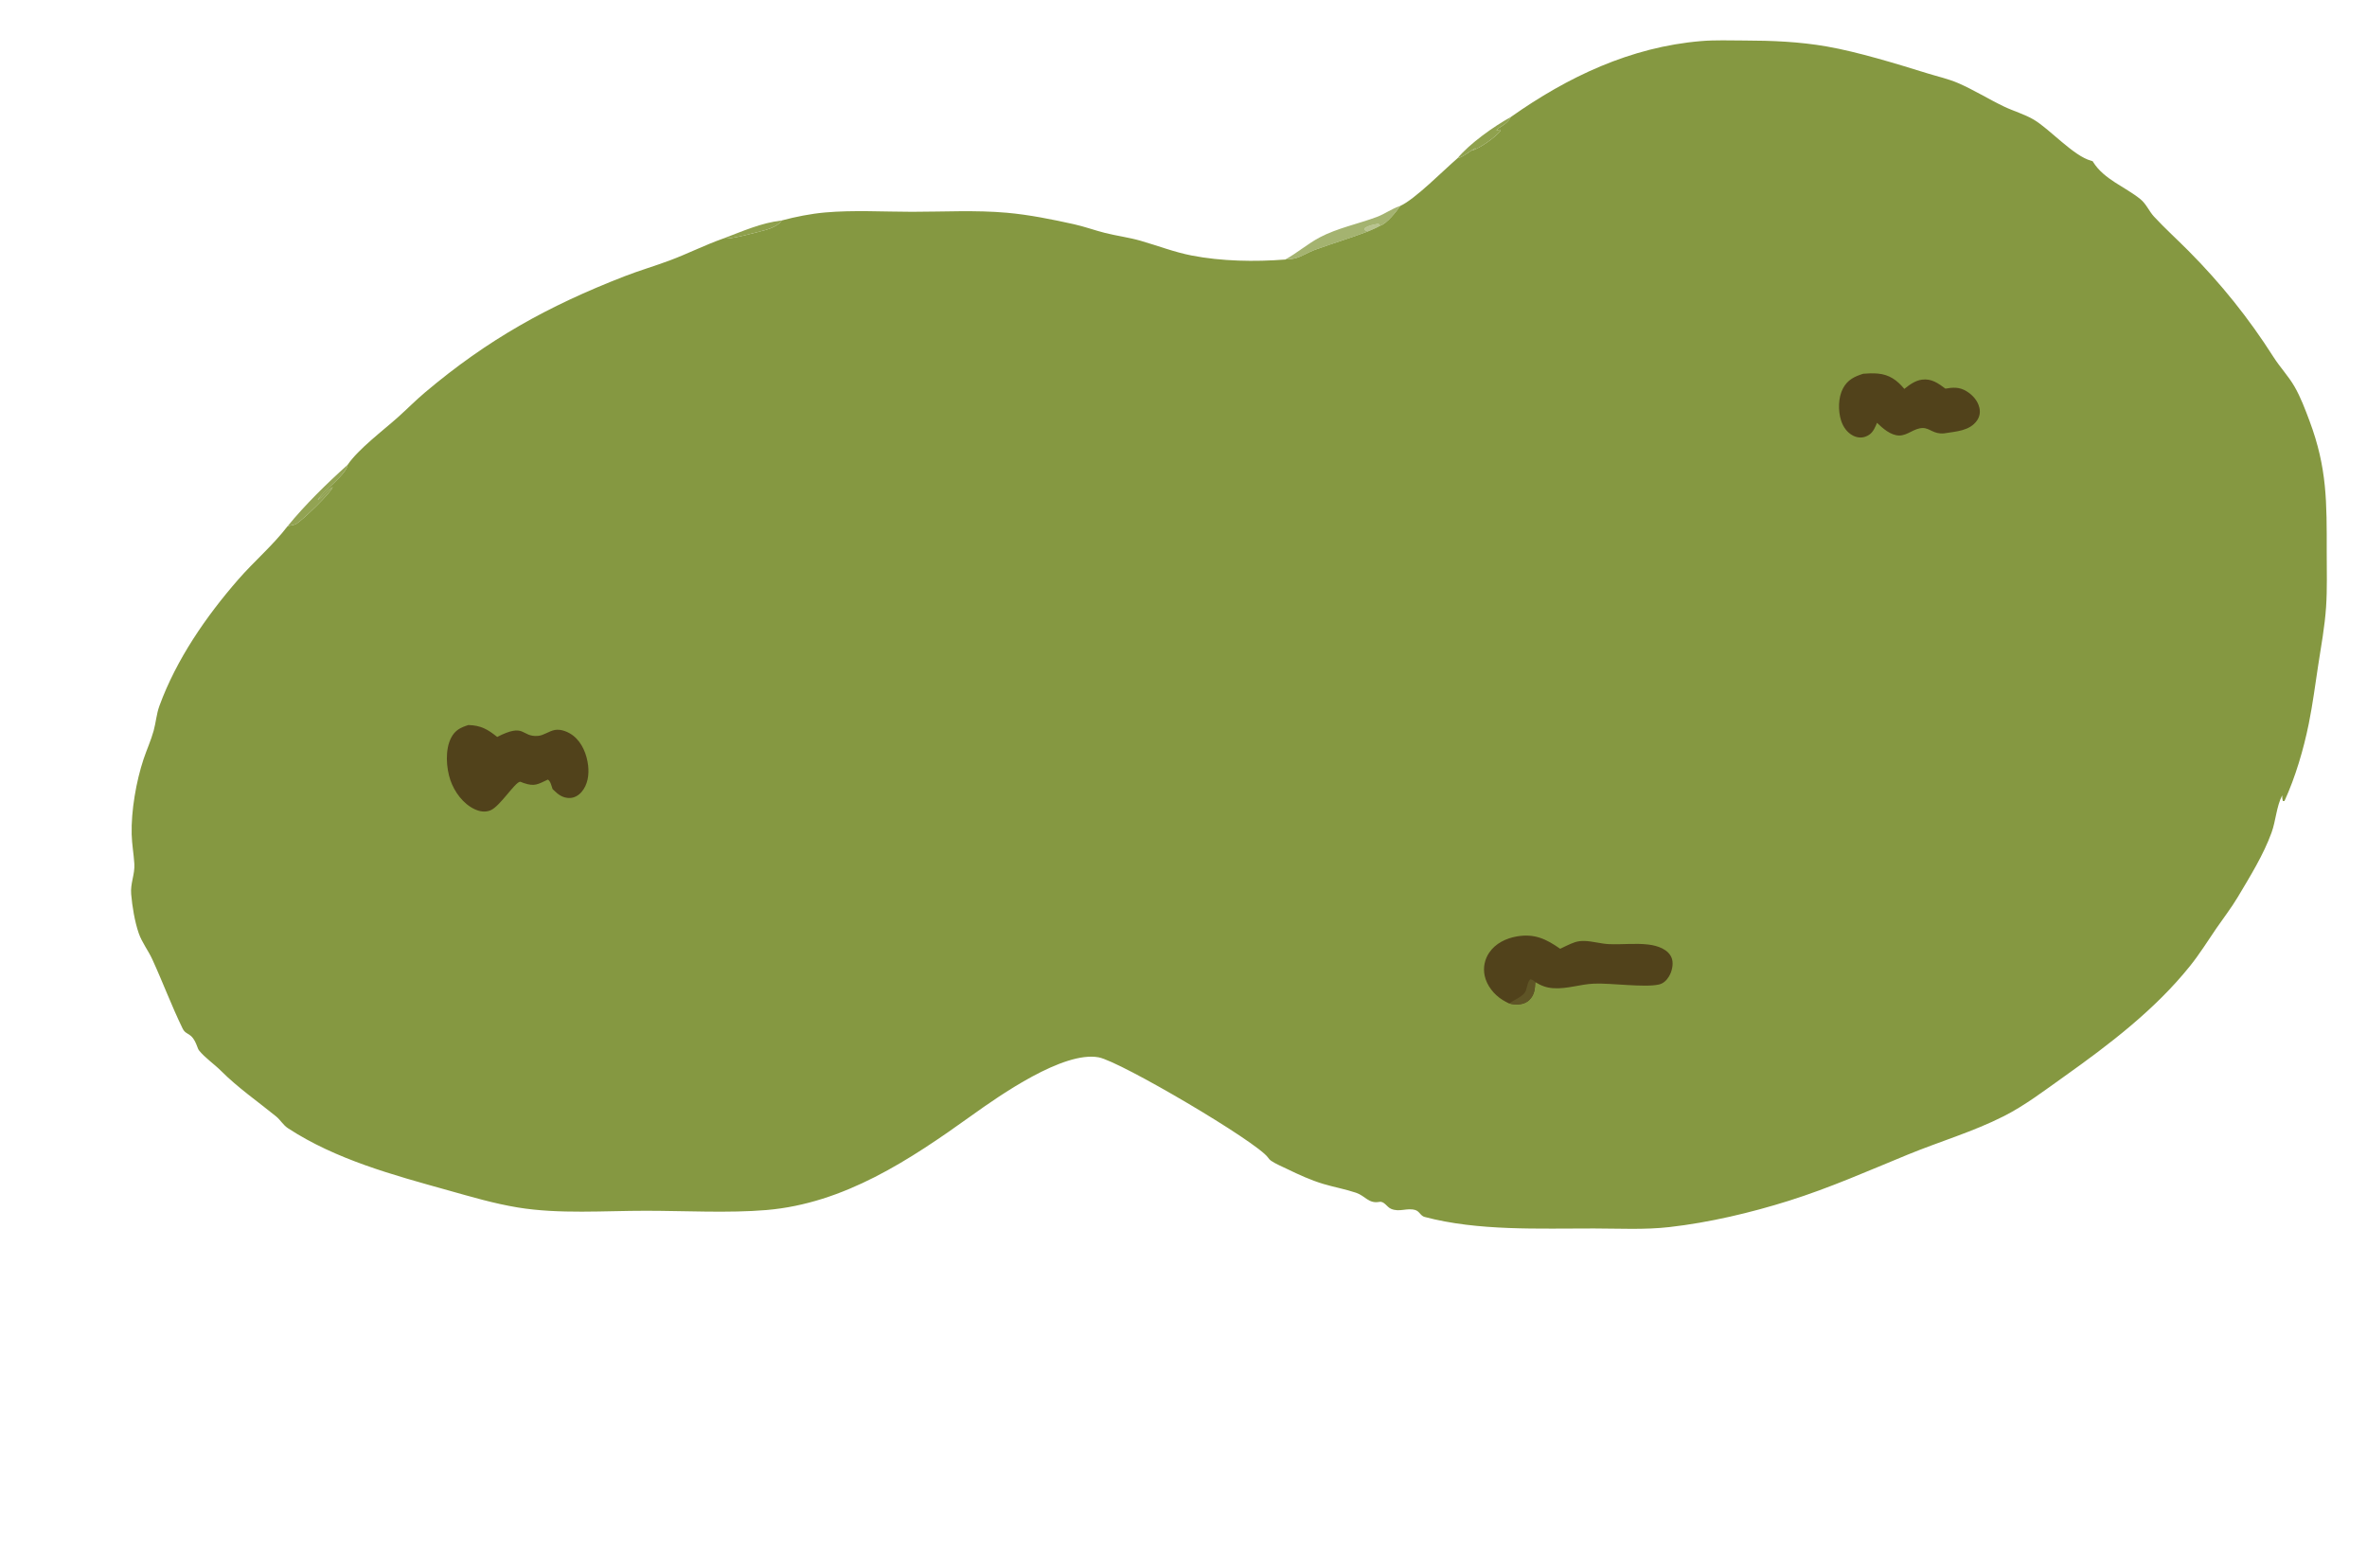 <?xml version="1.0" encoding="utf-8" ?><svg xmlns="http://www.w3.org/2000/svg" xmlns:xlink="http://www.w3.org/1999/xlink" width="539" height="357" viewBox="0 0 539 357"><path fill="#859841" d="M343.998 26.672C356.987 17.489 371.341 10.692 387.362 9.354C390.583 9.085 393.907 9.217 397.139 9.224C403.493 9.237 409.692 9.487 415.972 10.58C423.053 11.813 431.946 14.543 438.913 16.705C441.181 17.409 443.66 17.959 445.831 18.892C449.42 20.435 452.831 22.582 456.374 24.275C458.565 25.322 461.017 26.005 463.102 27.234C466.794 29.41 472.167 35.529 476.161 36.591C476.237 36.612 476.312 36.639 476.388 36.663C476.433 36.676 476.479 36.689 476.525 36.703C476.573 36.783 476.621 36.863 476.671 36.942C479.143 40.861 483.935 42.555 487.367 45.32C488.749 46.433 489.341 48.071 490.52 49.342C493.005 52.022 495.772 54.524 498.352 57.121C505.729 64.544 512.093 72.471 517.709 81.296C519.194 83.63 521.14 85.667 522.506 88.046C523.9 90.474 524.926 93.214 525.906 95.829C529.947 106.606 529.837 114.407 529.828 125.706C529.825 129.853 529.961 134.072 529.682 138.21C529.383 142.664 528.557 147.124 527.878 151.535C527.2 155.946 526.628 160.417 525.741 164.79C524.552 170.653 522.71 176.922 520.213 182.377L519.835 182.399C519.699 181.918 519.675 181.585 519.693 181.094C518.367 183.635 518.255 186.855 517.264 189.587C515.423 194.663 512.355 199.594 509.595 204.23C508.121 206.707 506.35 208.98 504.72 211.351C502.717 214.265 500.916 217.194 498.694 219.963C490.729 229.891 480.346 237.806 470.039 245.127C465.625 248.262 461.118 251.715 456.279 254.164C449.28 257.706 441.722 259.914 434.476 262.886C425.449 266.588 416.724 270.463 407.384 273.403C398.648 276.152 389.243 278.37 380.149 279.406C374.509 280.049 368.655 279.731 362.978 279.723C350.442 279.704 336.604 280.331 324.399 277.095C323.472 276.849 323.24 275.801 322.266 275.519C320.359 274.967 318.709 276.077 316.772 275.256C315.777 274.834 315.233 273.466 314.086 273.672C311.637 274.112 310.908 272.304 308.778 271.586C306.358 270.77 303.812 270.319 301.365 269.589C298.526 268.741 295.764 267.479 293.106 266.184C291.913 265.602 290.532 265.044 289.434 264.3C289.134 264.097 288.962 263.888 288.763 263.597C286.323 260.042 255.103 241.657 250.171 240.753C242.132 239.278 227.714 249.374 221.231 254.022C207.172 264.102 192.255 274.02 174.538 275.525C166.004 276.249 155.91 275.7 147.157 275.693C137.644 275.685 127.297 276.49 117.908 274.941C112.37 274.027 107.305 272.506 101.928 271.005C89.54 267.549 76.479 264.025 65.58 256.9C64.46 256.168 63.886 255.033 62.865 254.202C58.599 250.732 54.234 247.737 50.309 243.815C48.793 242.301 46.648 240.836 45.347 239.21C45.138 238.95 45.026 238.618 44.912 238.309C43.599 234.758 42.448 235.975 41.561 234.149C39.041 228.966 37.072 223.651 34.679 218.435C33.744 216.395 32.334 214.632 31.589 212.488C30.677 209.866 30.108 206.366 29.87 203.602C29.655 201.095 30.743 199.117 30.591 196.674C30.451 194.445 30.04 192.214 29.982 189.981C29.845 184.646 31.01 177.898 32.688 172.867C33.41 170.704 34.374 168.605 34.984 166.407C35.508 164.519 35.624 162.58 36.304 160.721C40.178 150.129 46.906 140.38 54.276 131.926C57.891 127.778 62.133 124.198 65.484 119.823C66.157 119.602 66.894 119.624 67.52 119.256C68.769 118.523 75.349 112.284 75.769 110.912C74.542 111.471 73.594 113.098 72.36 113.846C73.718 111.63 78.853 108.101 79.166 105.836C81.57 102.274 87.289 97.979 90.582 95.033C92.669 93.166 94.64 91.163 96.781 89.356C111.075 77.293 124.732 69.713 142.137 62.938C145.539 61.614 149.058 60.59 152.48 59.314C156.606 57.776 160.539 55.774 164.707 54.306C166.188 54.617 172.401 52.877 174.298 52.376C175.497 52.059 177.369 51.29 178.002 50.2C181.193 49.352 184.597 48.672 187.889 48.379C194.34 47.806 201.179 48.224 207.676 48.226C214.8 48.229 222.185 47.813 229.271 48.443C234.355 48.895 239.577 49.953 244.559 51.057C246.954 51.587 249.247 52.437 251.621 53.035C254.309 53.713 257.088 54.059 259.754 54.827C263.586 55.931 267.414 57.411 271.33 58.175C278.155 59.505 285.734 59.632 292.659 59.096C293.392 59.044 294.173 59.004 294.888 58.83C296.351 58.474 297.919 57.435 299.386 56.9C303.391 55.44 307.487 54.227 311.476 52.703C312.457 52.306 313.387 51.897 314.312 51.382C315.774 50.956 317.947 48.207 318.852 46.893C322.24 45.359 328.668 38.805 331.9 36.035C333.275 35.756 334.826 34.268 336.183 33.613L335.169 34.328C337.22 33.594 340.287 31.444 341.715 29.788L341.679 29.505L340.775 29.658C340.962 29.091 343.188 28.438 343.998 26.672Z"/><path fill="#51421B" d="M106.662 165.091C109.501 165.176 111.026 166.04 113.219 167.802C119.698 164.482 118.596 167.858 122.497 167.565C123.806 167.466 125.044 166.437 126.385 166.208C127.796 165.968 129.445 166.665 130.545 167.524C132.576 169.111 133.639 171.823 133.926 174.322C134.165 176.402 133.844 178.694 132.431 180.329C131.774 181.088 130.851 181.655 129.83 181.699C128.229 181.769 127.136 180.956 126.068 179.897L125.82 179.65C125.587 178.972 125.384 177.917 124.771 177.507C122.449 178.584 121.764 179.167 119.195 178.278C119.087 178.24 118.516 177.989 118.415 178.003C117.221 178.166 113.841 183.608 111.716 184.5C110.499 185.01 109.259 184.8 108.097 184.261C105.482 183.05 103.48 180.327 102.563 177.653C101.598 174.839 101.327 170.717 102.723 168.002C103.621 166.255 104.888 165.644 106.662 165.091Z"/><path fill="#51421B" d="M343.63 228.487C343.126 228.234 342.62 227.979 342.142 227.68C340.214 226.473 338.565 224.432 338.083 222.181C337.688 220.351 338.067 218.439 339.13 216.899C340.546 214.802 342.981 213.64 345.417 213.221C349.42 212.533 352.096 213.802 355.271 216.036C356.358 215.522 357.475 214.938 358.614 214.552C359.311 214.316 360.095 214.232 360.831 214.257C362.688 214.319 364.509 214.889 366.361 214.976C369.336 215.115 372.39 214.716 375.347 215.072C376.442 215.205 377.529 215.462 378.521 215.957C379.532 216.462 380.407 217.237 380.738 218.352C381.106 219.589 380.703 221.278 380.033 222.362C379.48 223.255 378.772 223.95 377.718 224.182C374.453 224.902 366.977 223.822 362.996 223.975C359.903 224.094 356.904 225.206 353.783 225.017C352.152 224.918 350.996 224.47 349.607 223.63C349.537 225.212 349.429 226.546 348.215 227.727C347.341 228.577 346.05 228.785 344.878 228.696C344.45 228.663 344.044 228.593 343.63 228.487Z"/><path fill="#5F5526" d="M343.63 228.487C344.667 227.749 346.336 227.106 347.127 226.139C347.845 225.262 347.64 223.836 348.457 222.988C349.089 223.105 349.155 223.206 349.607 223.63C349.537 225.212 349.429 226.546 348.215 227.727C347.341 228.577 346.05 228.785 344.878 228.696C344.45 228.663 344.044 228.593 343.63 228.487Z"/><path fill="#51421B" d="M424.293 85.101C425.387 85.009 426.483 84.967 427.579 85.061C430.225 85.288 431.995 86.565 433.643 88.553C434.844 87.592 436.122 86.646 437.694 86.441C439.828 86.162 441.378 87.277 442.993 88.49C444.727 88.191 446.155 88.099 447.733 89.04C449.152 89.886 450.377 91.22 450.742 92.874C450.964 93.877 450.797 94.862 450.219 95.71C448.554 98.15 445.386 98.229 442.734 98.671C440.277 98.923 439.476 97.446 437.82 97.464C435.849 97.486 434.396 99.175 432.48 99.165C430.546 99.154 428.711 97.524 427.417 96.274C427.341 96.474 427.26 96.673 427.175 96.869C426.64 98.099 426.056 98.992 424.727 99.447C423.792 99.768 422.793 99.629 421.926 99.173C420.574 98.463 419.697 97.174 419.242 95.746C418.537 93.537 418.573 90.498 419.683 88.422C420.719 86.483 422.273 85.733 424.293 85.101Z"/><path fill="#869940" fill-opacity="0.749" d="M292.659 59.096C295.39 57.602 297.754 55.518 300.521 54.052C304.463 51.963 309.299 50.974 313.5 49.409C315.374 48.712 316.92 47.508 318.852 46.893C317.947 48.207 315.774 50.956 314.312 51.382L313.894 50.946C312.815 51.156 311.742 51.288 310.82 51.925L310.665 52.318C310.931 52.454 311.193 52.606 311.476 52.703C307.487 54.227 303.391 55.44 299.386 56.9C297.919 57.435 296.351 58.474 294.888 58.83C294.173 59.004 293.392 59.044 292.659 59.096Z"/><path fill="#869940" fill-opacity="0.898" d="M65.484 119.823C69.463 114.936 74.471 110.047 79.166 105.836C78.853 108.101 73.718 111.63 72.36 113.846C73.594 113.098 74.542 111.471 75.769 110.912C75.349 112.284 68.769 118.523 67.52 119.256C66.894 119.624 66.157 119.602 65.484 119.823Z"/><path fill="#869940" fill-opacity="0.925" d="M331.9 36.035C334.582 32.745 340.225 28.732 343.998 26.672C343.188 28.438 340.962 29.091 340.775 29.658L341.679 29.505L341.715 29.788C340.287 31.444 337.22 33.594 335.169 34.328L336.183 33.613C334.826 34.268 333.275 35.756 331.9 36.035Z"/><path fill="#869940" fill-opacity="0.933" d="M164.707 54.306C169.086 52.66 173.32 50.739 178.002 50.2C177.369 51.29 175.497 52.059 174.298 52.376C172.401 52.877 166.188 54.617 164.707 54.306Z"/><path fill="#869940" fill-opacity="0.584" d="M311.476 52.703C311.193 52.606 310.931 52.454 310.665 52.318L310.82 51.925C311.742 51.288 312.815 51.156 313.894 50.946L314.312 51.382C313.387 51.897 312.457 52.306 311.476 52.703Z"/></svg>